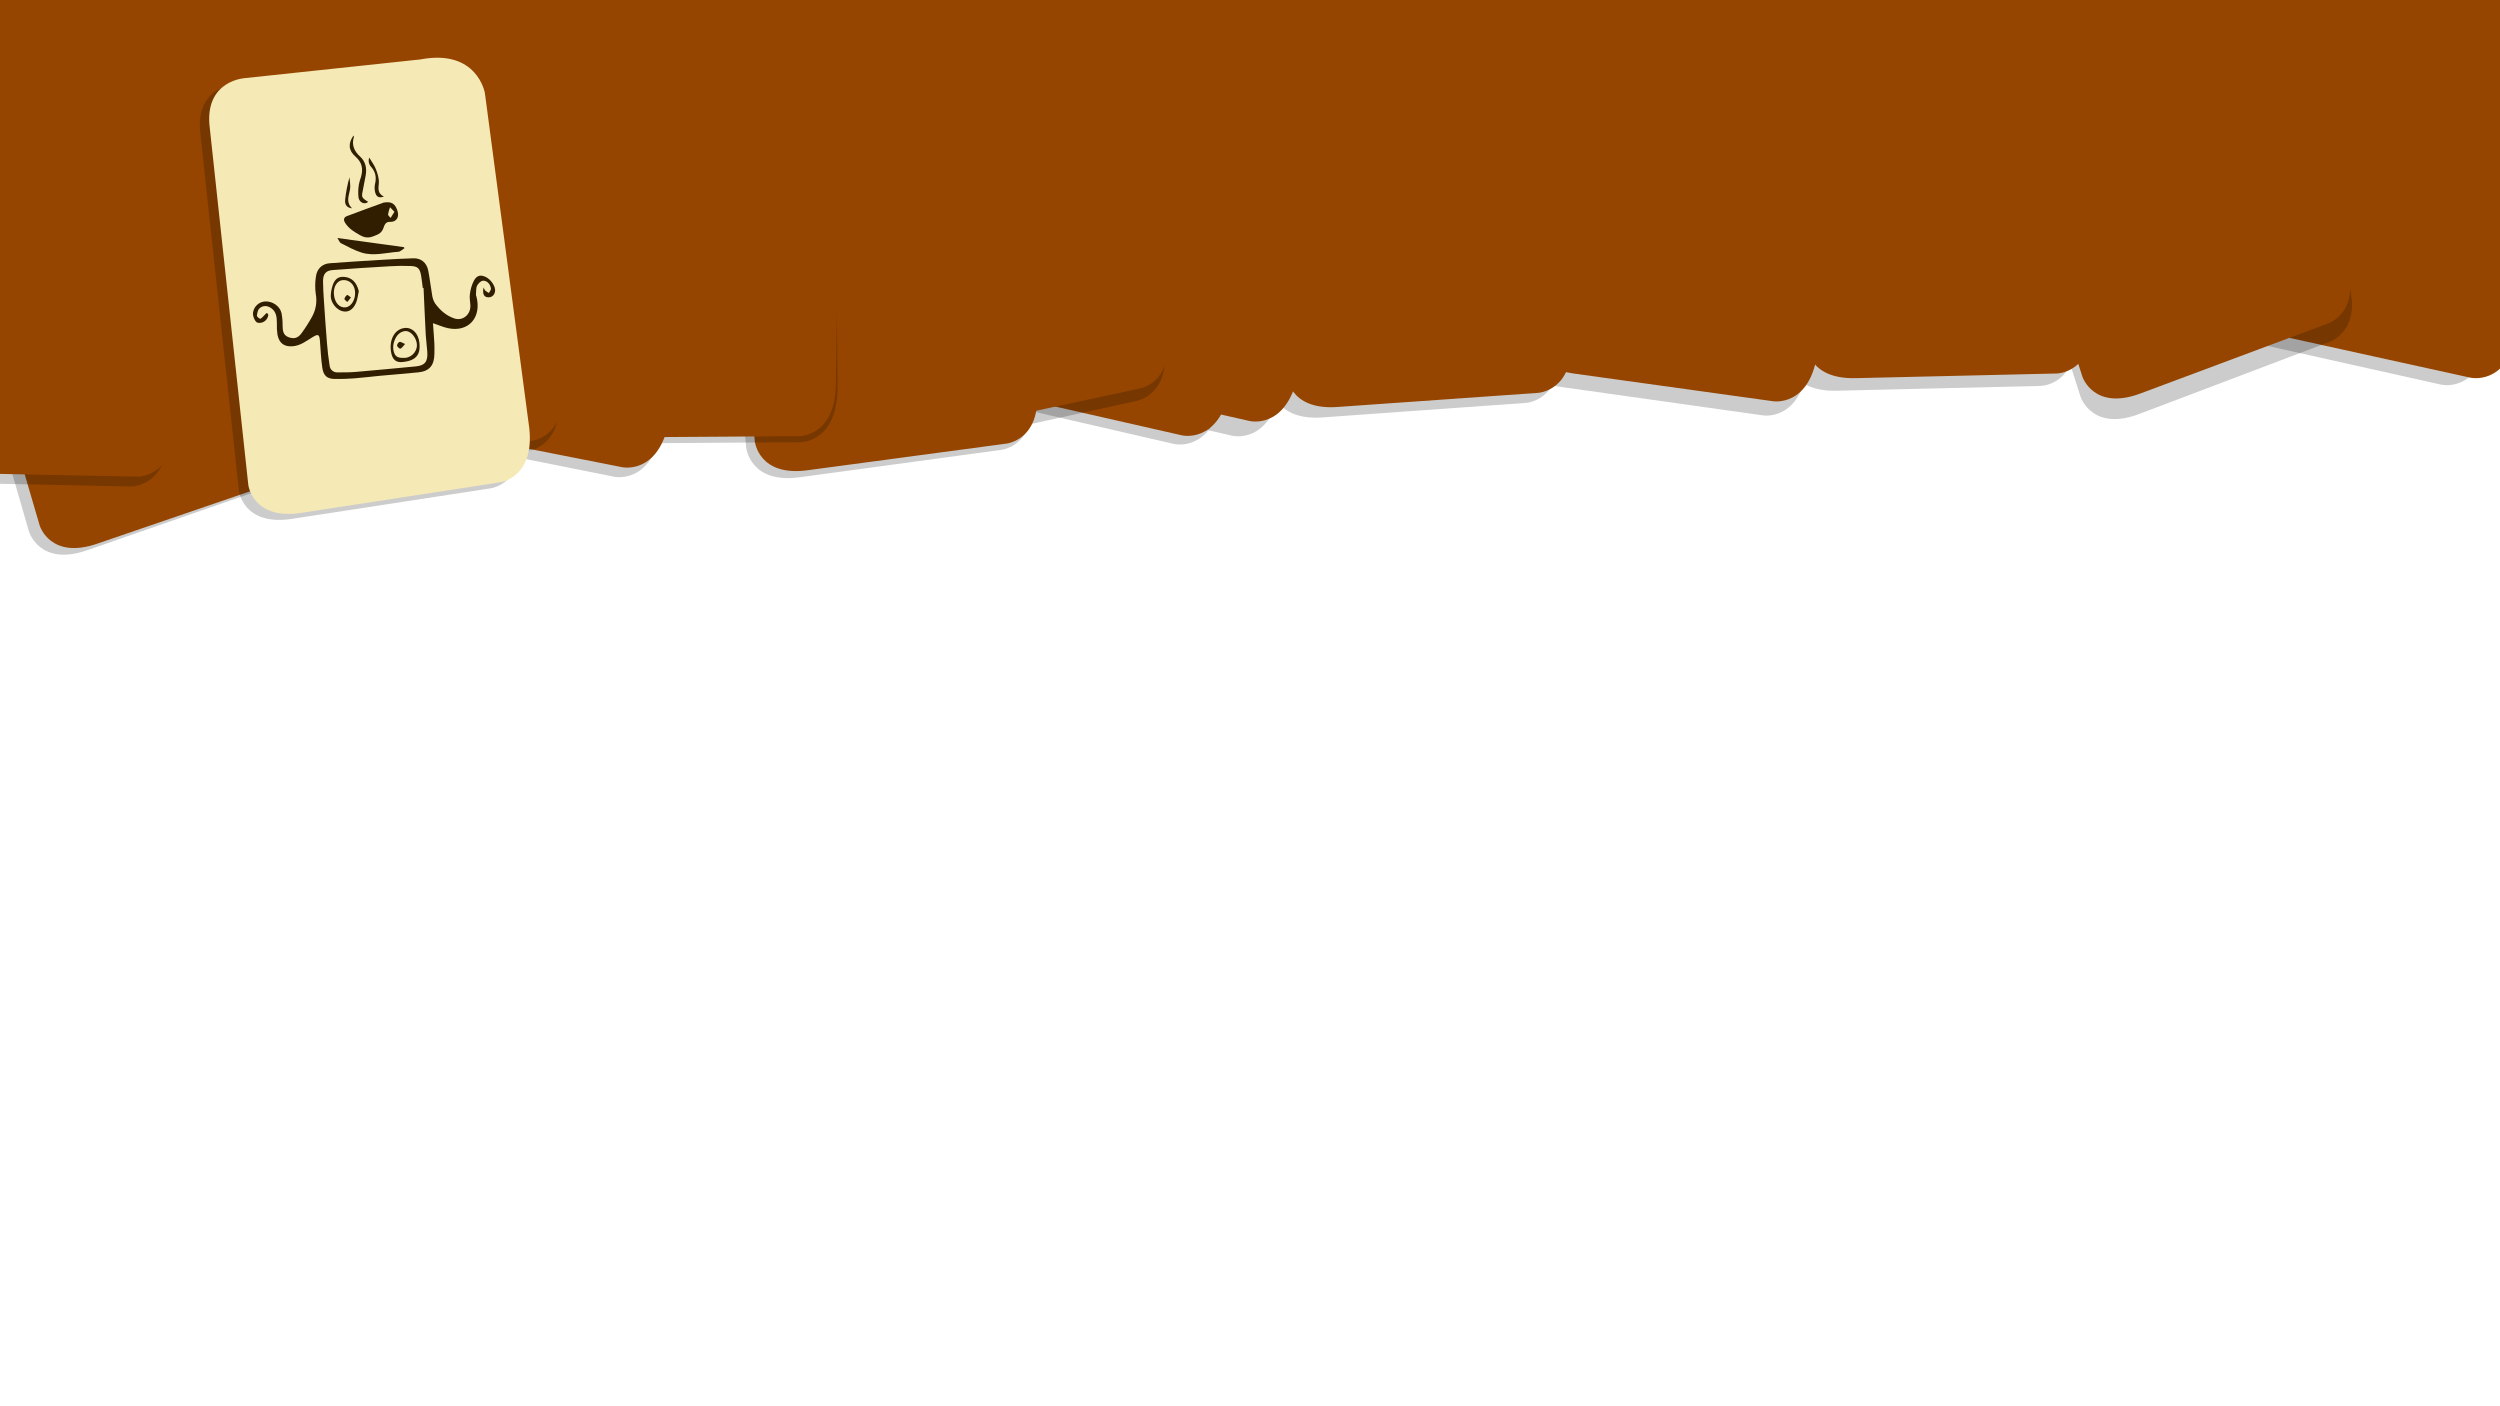 <?xml version="1.0" encoding="UTF-8"?><svg id="Layer_1" xmlns="http://www.w3.org/2000/svg" width="1920" height="1080" xmlns:xlink="http://www.w3.org/1999/xlink" viewBox="0 0 1920 1080"><defs><style>.cls-1{fill:none;}.cls-2{clip-path:url(#clippath);}.cls-3{fill:#f5e9b5;}.cls-4{fill:#311e00;}.cls-5{fill:#954500;}.cls-6{opacity:.2;}</style><clipPath id="clippath"><rect class="cls-1" x="189.22" y="103.4" width="186.84" height="186.84" transform="translate(-23.27 38.58) rotate(-7.5)"/></clipPath></defs><path class="cls-6" d="m1766.24-1.6c.24.61.49,1.21.74,1.82.33.29.65.58.97.88.09-.21.18-.41.27-.62-.5-.52-.92-1.17-1.19-1.97-.37-1.12-.83-2.25-1.36-3.38.24,1.07.43,2.16.57,3.26Z"/><path class="cls-6" d="m1791.71-43.87c-2.46,8.99-5,17.95-7.53,26.92-2.56,9.06-4.62,18.38-7.69,27.28-5.33,15.43-15.45,31.02-15.18,47.8.04,2.61-1.57,4.16-3.52,4.66-2.51,2.39-7.33,2.28-8.25-2.03-1.87-8.79-5.22-17.09-8.21-25.52l-50.19,190.2s-7.1,27.77,31.43,35.99l152.08,33.94s28.39,7.2,37.51-35.99l60.83-255.04-181.29-48.2Z"/><path class="cls-5" d="m1788.01-47l-72.01,269s-7,27,31,35l150,33s28,7,37-35l60-248s7-34-37-42l-130-35s-29-10-38.99,23Z"/><path class="cls-6" d="m1511.09,32.27l86.79,272.51s8.91,27.23,45.66,12.91l145.87-55.27s27.69-9.59,12.23-50.89l-85.45-247.67"/><path class="cls-5" d="m1513.75,24.44l85.6,264.99s8.78,26.47,45.04,12.56l143.88-53.74s27.31-9.33,12.06-49.48l-84.28-240.83s-12.58-32.35-53.88-15.18l-128.17,41.2s-29.78,7.35-20.25,40.49Z"/><path class="cls-6" d="m1378.51-13.64l-6.15,286.31s-.39,28.68,38.96,27.39l155.68-3.67s29.26.15,28.01-44l-.62-262.4"/><path class="cls-5" d="m1393.47-14.63l-6.07,278.4s-.39,27.89,38.42,26.64l153.55-3.56s28.86.15,27.63-42.79l-.61-255.15s-1.27-34.69-45.92-32.01l-134.59-3.13s-30.55-2.83-32.42,31.6Z"/><path class="cls-6" d="m1233.51-14.67c-1.01,6.66-2.38,13.25-3.9,19.8-.2,11.03-3.4,21.54-7.18,31.85-.93,4.94-1.78,9.9-2.61,14.91-3.76,22.66-14.8,43.52-17.43,66.41-.72,6.24-10.01,6.59-10,0,0-.37,0-.73,0-1.1l-26.78,146.71s-4.93,28.25,34.11,33.38l154.24,21.74s28.86,4.92,34.62-38.87l40.94-259.09-196-35.75Z"/><path class="cls-5" d="m1226.66-19.27l-50.7,273.82s-4.86,27.47,33.65,32.46l152.12,21.14s28.46,4.78,34.14-37.79l40.38-251.94s4.31-34.44-40.18-38.97l-132.34-24.7s-29.69-7.7-37.07,25.99Z"/><path class="cls-6" d="m969.13,8.74l7.13,286.29s.94,28.67,40.18,25.5l155.33-11.09s29.24-1.24,25.94-45.29l-12.79-262.08"/><path class="cls-5" d="m981.18,9.33l7.04,278.38s.92,27.88,39.64,24.8l153.21-10.78s28.84-1.21,25.59-44.04l-12.61-254.84s-2.9-34.59-47.37-29.82l-134.59,3.21s-30.64-1.39-30.89,33.09Z"/><path class="cls-6" d="m837.97-12.73l-74.89,276.12s-7.29,27.72,31.18,36.21l151.85,35s28.34,7.4,37.76-35.73l62.57-254.61"/><path class="cls-5" d="m852.8-14.46l-73.87,268.49s-7.19,26.95,30.76,35.21l149.77,34.04s27.95,7.19,37.24-34.74l61.72-247.58s7.24-33.95-36.71-42.26l-129.75-35.9s-28.93-10.2-39.15,22.73Z"/><path class="cls-6" d="m793.25-6.42l-74.89,276.12s-7.29,27.72,31.18,36.21l151.85,35s28.34,7.4,37.76-35.73l62.57-254.61s7.34-34.91-37.22-43.46"/><path class="cls-5" d="m800.8-3.46l-73.87,268.49s-7.19,26.95,30.76,35.21l149.77,34.04s27.95,7.19,37.24-34.74l61.72-247.58s7.24-33.95-36.71-42.26l-129.75-35.9s-28.93-10.2-39.15,22.73Z"/><path class="cls-6" d="m630.91,39.16l46.93,282.39s4.92,28.25,43.33,19.49l152.23-33.24s28.77-5.42,19.37-48.55L843.62,1.64"/><path class="cls-5" d="m636.73,36.97l46.29,274.6s4.85,27.47,42.74,18.95l150.15-32.32s28.38-5.27,19.11-47.21L846.54.49s-7.76-33.83-51.11-22.83L662.64-.15s-30.53,2.96-25.91,37.12Z"/><path class="cls-6" d="m577.33,22.34s-31.1.56-29.15,35.96l24.88,285.27s2.71,28.55,41.69,22.89l154.34-20.98s29.1-3.1,23.08-46.85l-29.02-260.75"/><path class="cls-5" d="m555.14,61.42l24.54,277.39s2.68,27.76,41.12,22.26l152.23-20.4s28.7-3.02,22.77-45.56l-28.62-253.54s-5.08-34.34-49.15-26.78l-134.12,11.67s-30.67.54-28.75,34.97Z"/><path class="cls-6" d="m431.09,26.47l-10.79,286.17s-.86,28.67,38.51,28.04l155.71-1.07s29.26.64,28.72-43.53l-2.25-263.08"/><path class="cls-5" d="m432.74,30.47l-10.64,278.27s-.85,27.88,37.98,27.26l153.58-1.04s28.85.62,28.33-42.33l3.58-255.13s-.7-34.71-45.38-32.76L465.68-.6s-30.49-3.33-32.93,31.07Z"/><path class="cls-6" d="m353.69,22.08l-67.03,278.19s-6.5,27.92,32.2,35.29l152.78,30.56s28.54,6.57,36.73-36.82l55.32-256.33s6.34-35.11-38.43-42.35"/><path class="cls-5" d="m361.34,24.25l-66.11,270.51s-6.41,27.15,31.76,34.31l150.69,29.71s28.15,6.39,36.23-35.8l54.57-249.25s6.26-34.14-37.91-41.18L399.82.41s-29.21-9.36-38.48,23.85Z"/><path class="cls-6" d="m428.22,298.89l-33.96-260.13-161.64-10.34c-.44,1.98-1.98,3.56-4.65,3.3-5.12-.5-10.56.03-15.53,1.39-4.28,1.17-8.05,3.67-12.22,5-.34.16-.71.3-1.13.39-9.8,2.17-10.85,12.33-11,20.89-.08,4.76-5.57,6-8.38,3.72,0,.09,0,.18.01.27l30.29,284.73s3.26,28.49,42.11,22.07l153.91-23.99s29.04-3.67,22.19-47.3Z"/><path class="cls-5" d="m185.8,63.44l29.88,276.86s3.21,27.71,41.54,21.46l151.8-23.33s28.64-3.57,21.88-45.99l-33.5-252.95s-5.74-34.24-49.66-25.83l-133.87,14.25s-30.65,1.13-28.07,35.52Z"/><path class="cls-6" d="m-57.18,133.38L22.24,408.2s8.17,27.46,45.3,14.17l147.31-51.21s27.94-8.82,13.6-50.53l-78.75-249.95s-11.86-33.61-54.18-17.12L-35.54,92.33s-30.39,6.72-21.65,41.05Z"/><path class="cls-5" d="m-47.86,136.37L30.48,403.59s8.06,26.7,44.68,13.78l145.29-49.79s27.56-8.58,13.41-49.13l-77.68-243.04s-11.7-32.68-53.44-16.64L-26.51,96.45s-29.97,6.53-21.35,39.92Z"/><path class="cls-6" d="m-40.89,24.56s-30.82-4.26-34.22,31.03l-18.36,285.77s-1.62,28.64,37.75,29.08l155.69,3.17s29.23,1.44,29.86-42.73l10.57-262.18s.23-35.7-45.1-34.93"/><path class="cls-5" d="m-67.52,56.83l-18.11,277.88s-1.59,27.85,37.24,28.27l153.56,3.08s28.83,1.4,29.46-41.55l10.43-254.94s.23-34.71-44.49-33.97L-33.77,26.66s-30.39-4.15-33.75,30.17Z"/><rect class="cls-5" x="0" y="-2" width="1920" height="128"/><path class="cls-6" d="m153.59,100.05l29.88,276.86s3.21,27.71,41.54,21.46l151.8-23.33s28.64-3.57,21.88-45.99l-33.5-252.95s-5.74-34.24-49.66-25.83l-133.87,14.25s-30.65,1.13-28.07,35.52Z"/><path class="cls-3" d="m160.8,95.44l29.88,276.86s3.21,27.71,41.54,21.46l151.8-23.33s28.64-3.57,21.88-45.99l-33.5-252.95s-5.74-34.24-49.66-25.83l-133.87,14.25s-30.65,1.13-28.07,35.52Z"/><g class="cls-2"><g id="Group_1"><path id="Path_1" class="cls-4" d="m371.35,220.73c.32.88.77,1.7,1.32,2.45.88.69,1.82,1.3,2.81,1.82.56-1.14,1.73-2.37,1.57-3.4-.53-3.43-2.81-5.99-5.96-6.03-1.62-.02-3.87,2.1-4.7,3.86-.95,2.01-.64,4.7-.85,7.1-.02.23.17.49.24.74,4.49,16.31-5.77,28.13-21.67,24.77-3.72-.79-7.3-2.4-11.6-3.85.38,5.37.81,10.51,1.09,15.66.14,2.6.04,5.22.02,7.83-.06,8.87-3.82,13.4-12.24,14.26-9.85,1.02-19.73,1.74-29.59,2.66-6.53.61-13.04,1.47-19.58,1.96-5.04.38-10.12.58-15.18.47-5.75-.12-8.55-2.4-9.47-8.47-1.01-6.7-1.31-13.52-1.81-20.29-.41-5.54-1.24-6.08-5.71-3.34-4.76,2.92-9.21,6.44-15.04,6.97-6.54.6-10.61-2.15-11.91-8.92-.42-2.96-.57-5.96-.45-8.95-.05-4.43-.39-8.67-4.42-11.43-3.09-2.12-6.34-2.09-8.95.23-1.3,1.15-1.76,3.68-1.96,5.67-.07.69,2.26,2.54,2.69,2.29,1.5-.85,2.64-2.37,4.62-4.34,1.51.13,1.84,1.71.7,3.8-1.36,2.67-4.3,4.14-7.25,3.62-2.09-.26-4.17-5.08-3.74-7.88.7-4.66,4.56-8.2,9.26-8.5,5.65-.3,11.36,3.54,12.62,9,.59,3.2.87,6.46.82,9.71.1,3.7.4,7.09,4.36,8.66,4.09,1.62,7.39.94,10.16-2.92,3.01-4.12,5.75-8.43,8.21-12.9,2.88-5.29,3.84-11.41,2.74-17.33-.6-4.38-.57-8.82.1-13.18.79-6.16,4.79-9.93,10.69-10.38,13.45-1.02,26.92-1.84,40.39-2.65,7.9-.48,15.81-.9,23.72-1.15,5.95-.19,10.29,3.3,11.5,9.47,1.21,6.14,1.85,12.4,2.95,18.56.27,2.31,1.04,4.54,2.24,6.53,3.83,5.31,8.62,9.5,14.75,11.61,6.44,2.22,12.73-2.87,12.42-10.01-.12-2.87-.81-5.83-.39-8.59.41-3.64,1.46-7.19,3.12-10.46,2.34-4.11,5.09-4.56,8.87-2.86,4.11,1.85,7.82,7.35,7.37,10.94-.42,3.33-2.88,5.23-6.09,4.69-2.67-.45-3.67-2.92-2.78-7.52m-46.07.39l-.6.06c-.41-3.11-.73-6.24-1.25-9.33-.94-5.63-2.52-7.32-7.84-7.55-5.3-.21-10.62-.15-15.91.17-14.81.86-29.61,1.78-44.39,2.95-5.2.41-7.26,3.2-7.21,8.81.04,4.82.34,9.65.66,14.47.74,10.95,1.47,21.91,2.37,32.85.48,5.83,1.11,11.67,2.05,17.45.38,2.95,2.95,5.12,5.93,4.99,4.82.04,9.65.02,14.44-.39,15.28-1.3,30.54-2.77,45.81-4.21,6.89-.65,9.3-3.59,8.83-10.98-.28-4.43-.97-8.85-1.21-13.28-.64-12-1.13-24.01-1.68-36.02"/><path id="Path_2" class="cls-4" d="m295.4,155.48c5.29-.73,8.01.98,9.76,6.13s-.65,9.04-5.78,8.79c-3.62-.18-4.25,3.11-5.06,5.13-1.15,2.87-2.95,4.06-5.35,5.06-4.02,1.68-7.27,2.92-12.18.17-4.64-2.61-8.76-4.98-11.7-9.56-1.58-2.46-1.02-4.34,1.42-5.26,9.35-3.54,18.76-6.93,28.15-10.36.24-.06.48-.1.73-.1m7.55,7.18l-3.36-3.49c-.71,1.77-1.24,3.6-1.56,5.48-.07.82,1.27,1.79,1.97,2.7l2.95-4.68"/><path id="Path_3" class="cls-4" d="m259.13,182.79l51.09,7.02.39.82c-1.56.95-3.06,2.62-4.68,2.73-9.44.65-18.91,3.56-28.34.6-5.46-1.71-10.61-4.62-15.8-7.2-.92-.46-1.38-1.99-2.66-3.97"/><path id="Path_4" class="cls-4" d="m271.5,104.06c.11.41.36.82.28,1.11-1.92,6.17.32,10.99,4.7,15,4.36,3.99,5.34,8.98,4.36,14.6-.58,3.33-1.21,6.64-1.91,9.94-1.47,6.92-1.5,6.91,3.81,10.32-2.51,2.4-6.78.69-7.42-3.42-.33-3.22-.25-6.46.26-9.66.38-2.04.93-4.04,1.65-5.98,1.78-6.15.94-11.22-4.23-15.71-5.52-4.8-5.69-10.25-1.5-16.19"/><path id="Path_5" class="cls-4" d="m294.81,150.99c-4.38,1.59-5.94-.56-6.64-3.13-.58-2.13-.64-4.36-.16-6.51,1.26-5.1.43-9.37-3.08-13.29-1.71-1.91-2.24-4.61-1.36-7.02,1.71,2.88,3.87,5.66,5.09,8.83,1.3,3.37,2.52,7.19,2.28,10.68-.27,4.04-1.33,7.73,3.87,10.45"/><path id="Path_6" class="cls-4" d="m270.41,159.98c-4.24-.36-5.67-3.07-5.36-6.35.6-5.91,1.72-11.76,3.35-17.47.19,3.08.94,6.28.43,9.22-.87,5.01-3.4,9.91,1.57,14.6"/><path id="Path_7" class="cls-4" d="m309.69,277.98c-5.6.78-8.56-1.8-9.46-8.26-1.3-9.31,3.1-16.9,10.34-17.81,5.8-.73,10.68,3.81,11.53,11.24.93,8.22-1.63,13.69-12.41,14.82m1.44-3.11c4.67-.46,8.41-4.08,9.02-8.74.47-4.46-2.53-9.79-6.47-11.45-2.95-1.25-7.24.43-9.43,4.21-2.24,3.88-3.11,8.4-1.33,12.65,1.54,3.69,5.28,3.29,8.2,3.33"/><path id="Path_8" class="cls-4" d="m275.56,223.59c-.7,3.08-.98,6.38-2.22,9.2-2.38,5.39-6.26,7.37-10.59,6.16-4.55-1.27-8.66-6.56-8.72-11.52.01-1.94.26-3.88.73-5.76,1.63-6.87,4.45-9.46,9.63-9.03,5.85.48,9.61,4.36,11.15,10.96m-2.92-.21c-.63-5.27-4.67-8.75-9.58-8.25-4.35.44-7.22,5.4-6.55,11.33.69,6.19,4.26,10.04,8.88,9.56,4.6-.47,8.01-6.41,7.26-12.64"/><path id="Path_9" class="cls-4" d="m311.11,264.19c-1.72,1.8-2.53,3.29-3.63,3.58-.68.17-2.37-1.39-2.55-2.37.1-1.21.83-2.28,1.91-2.82.88-.28,2.15.74,4.27,1.62"/><path id="Path_10" class="cls-4" d="m269.55,228.47l-2.82,3.46c-.79-.82-2.3-1.75-2.21-2.42.32-1.23,1.08-2.29,2.13-2.99.3-.22,1.56,1.02,2.9,1.96"/></g></g></svg>